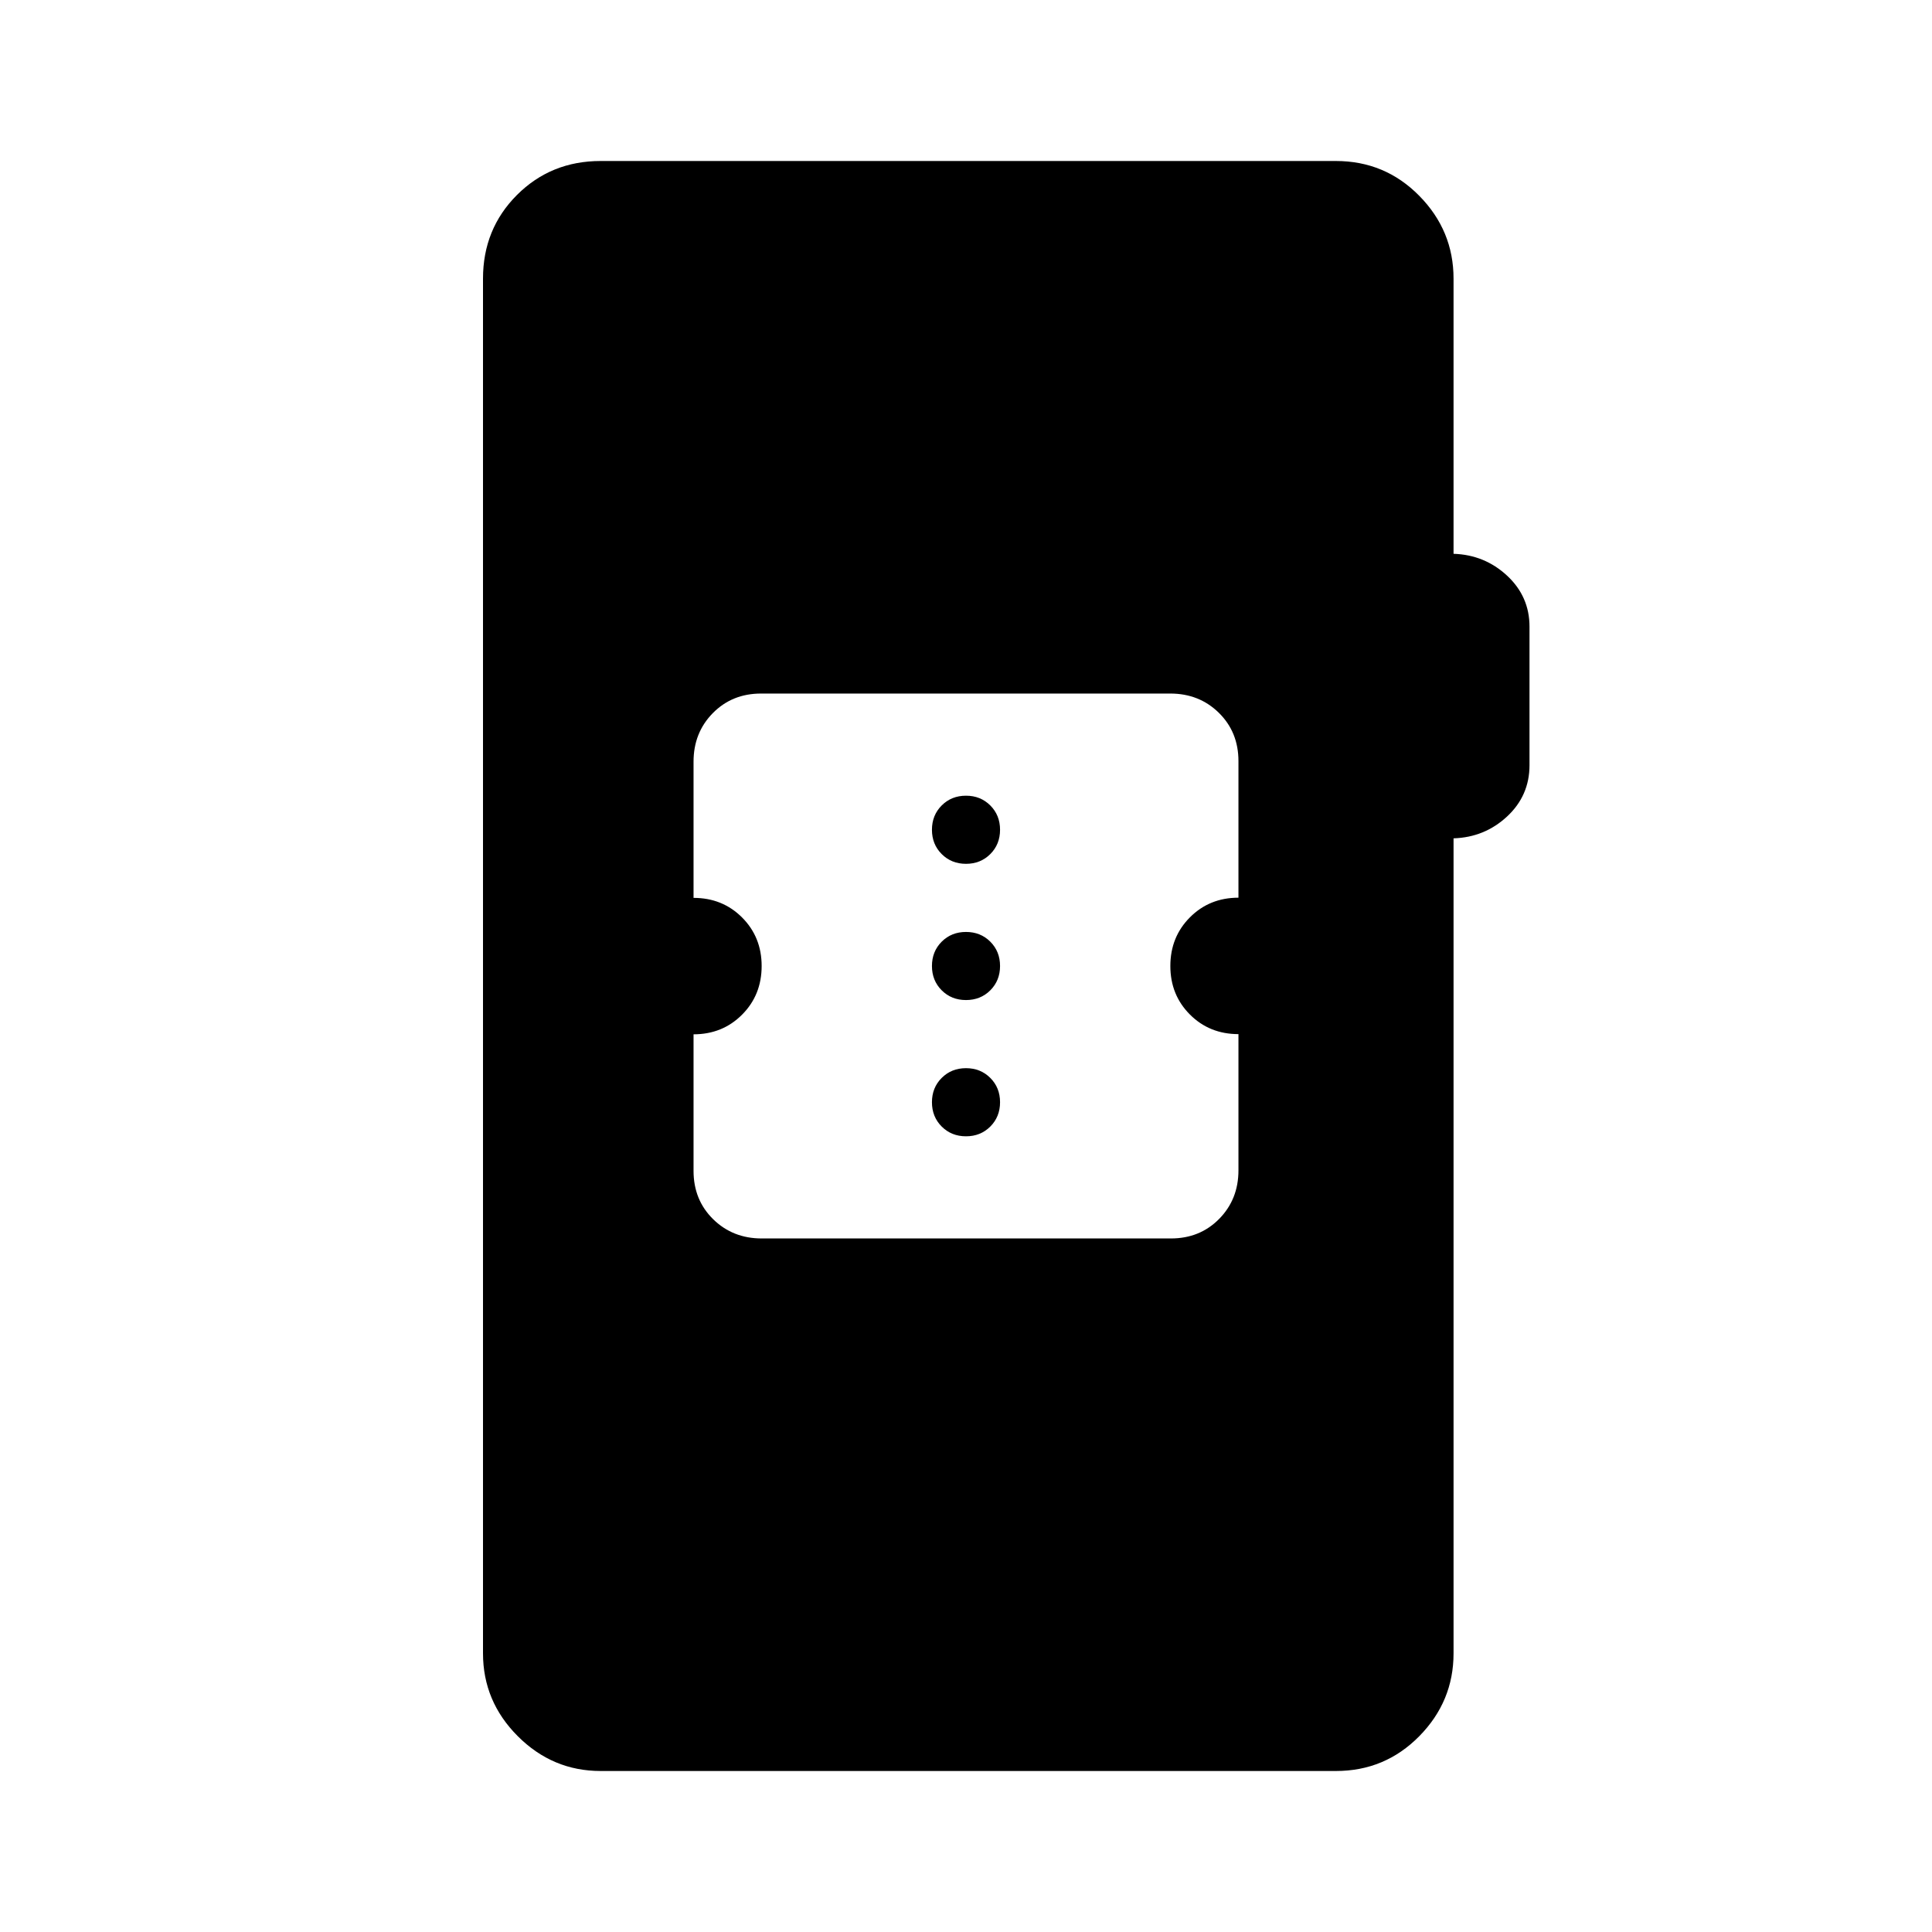 <svg xmlns="http://www.w3.org/2000/svg" height="40" viewBox="0 -960 960 960" width="40"><path d="M298.46-80q-23.88 0-41.17-17.29Q240-114.58 240-138.46v-683.08q0-24.69 16.88-41.58Q273.77-880 298.46-880H663.8q24.39 0 41.42 17.29 17.04 17.29 17.04 41.17v136.72q15.43.49 26.59 10.85Q760-663.62 760-648.62v68.83q0 15.15-11.15 25.51-11.16 10.36-26.59 10.84v404.98q0 23.88-17.04 41.17Q688.19-80 663.8-80H298.46Zm80.04-264.62h203.33q14.4 0 23.98-9.73 9.57-9.73 9.57-24.11v-67.69q-14.38 0-24.11-9.73-9.73-9.74-9.73-24.12 0-14.42 9.73-24.18t24.11-9.76v-67.87q0-14.42-9.74-24-9.74-9.57-24.14-9.57H378.17q-14.4 0-23.98 9.73-9.57 9.73-9.57 24.11v67.69q14.38 0 24.11 9.73 9.73 9.74 9.73 24.12 0 14.42-9.73 24.18t-24.11 9.76v67.87q0 14.42 9.74 24 9.74 9.57 24.14 9.57ZM480-395.38q-7.23 0-12.08-4.85-4.84-4.85-4.84-12.08t4.84-12.07q4.85-4.85 12.08-4.85t12.08 4.85q4.84 4.84 4.84 12.07t-4.84 12.08q-4.85 4.85-12.08 4.85Zm0-67.7q-7.23 0-12.08-4.84-4.84-4.85-4.84-12.08t4.84-12.08q4.85-4.84 12.08-4.84t12.08 4.84q4.84 4.85 4.84 12.08t-4.84 12.08q-4.85 4.84-12.08 4.84Zm0-67.69q-7.23 0-12.08-4.85-4.84-4.84-4.84-12.07t4.84-12.08q4.85-4.85 12.08-4.85t12.08 4.85q4.84 4.85 4.84 12.08t-4.84 12.07q-4.85 4.85-12.08 4.85Z"/></svg>